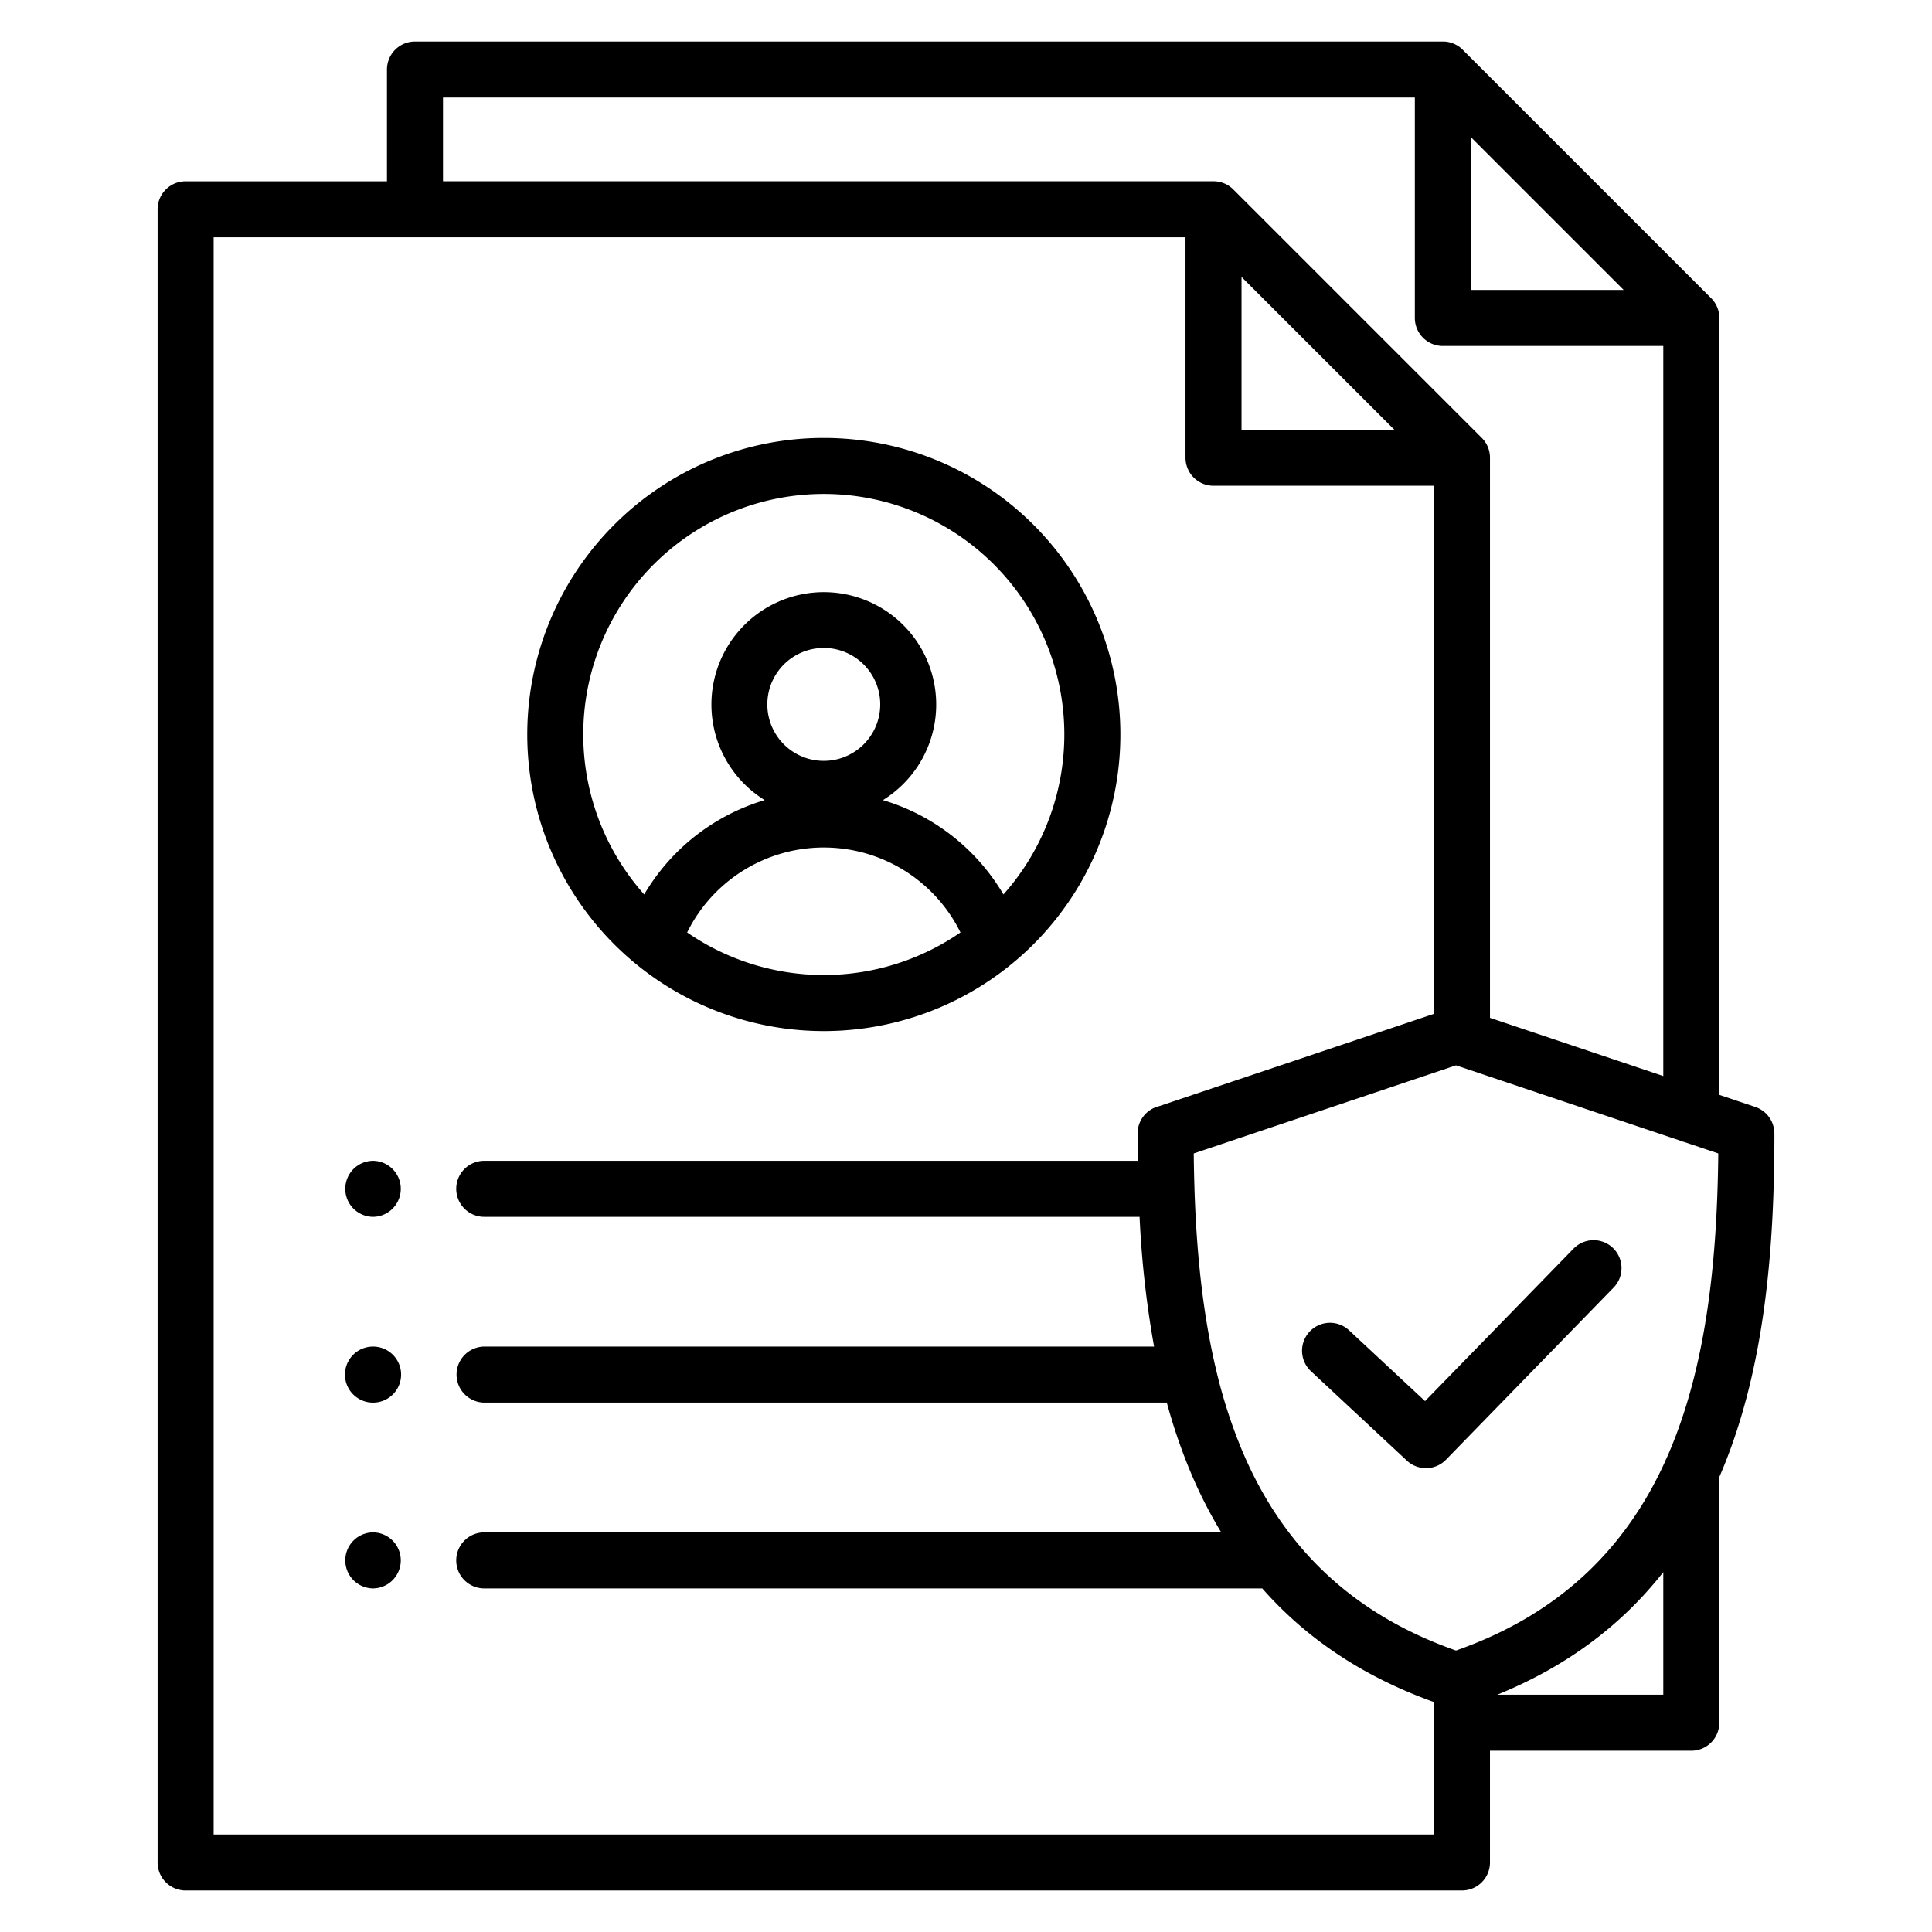 <svg xmlns="http://www.w3.org/2000/svg" version="1.1" xmlns:xlink="http://www.w3.org/1999/xlink" width="512" height="512" x="0" y="0" viewBox="0 0 512 512" style="enable-background:new 0 0 512 512" xml:space="preserve" class=""><g><path fill-rule="evenodd" d="M98.843 420.942a7.425 7.425 0 0 1 0-14.849h.031a7.425 7.425 0 0 1 0 14.849zm0-49.235a7.424 7.424 0 1 1 0-14.848h.031a7.424 7.424 0 0 1 0 14.848zm0-49.234a7.425 7.425 0 0 1 0-14.849h.031a7.425 7.425 0 0 1 0 14.849zM228.889 176.1a14.96 14.96 0 1 0 4.38 10.576 14.912 14.912 0 0 0-4.38-10.576zM182.1 247.108a63.774 63.774 0 0 0 72.435 0 40.392 40.392 0 0 0-72.435 0zm81.289-97.529a63.743 63.743 0 0 1 2.531 87.46 55.423 55.423 0 0 0-31.936-25 29.785 29.785 0 1 0-31.333 0 55.423 55.423 0 0 0-31.936 25 63.74 63.74 0 0 1 92.674-87.46zm-45.071-33.517a78.592 78.592 0 1 1-55.57 23.019 78.342 78.342 0 0 1 55.57-23.019zm110.7-42.675v40.493h40.494zm50.992 377.674c-19.532-7-34.323-17.406-45.5-30.119H128.419a7.425 7.425 0 1 1 0-14.849h195.218a121.789 121.789 0 0 1-8.464-16.8 148.082 148.082 0 0 1-5.957-17.589h-180.8a7.424 7.424 0 1 1 0-14.848h177.427A262.946 262.946 0 0 1 302 322.473H128.419a7.425 7.425 0 1 1 0-14.849h173.105q-.051-3.639-.05-7.256a7.426 7.426 0 0 1 5.638-7.207l72.9-24.485V128.729h-58.418a7.424 7.424 0 0 1-7.424-7.424V62.889H56.615v423.263h323.4v-35.091zm-32.557-87.641a7.408 7.408 0 1 1 10.093-10.846l20.106 18.736 39.355-40.41a7.4 7.4 0 1 1 10.614 10.324l-44.3 45.49a7.407 7.407 0 0 1-10.469.377l-25.4-23.669zm49.347 85.691h43.989v-32.489c-10.613 13.506-24.878 24.721-43.989 32.489zm58.837-57.693q.459-1.056.9-2.122c11.262-27.265 13.7-58.834 13.7-88.928h-.021a7.4 7.4 0 0 0-5.054-7.018l-9.523-3.2V84.263a7.4 7.4 0 0 0-2.174-5.249l-65.8-65.8A7.4 7.4 0 0 0 382.372 11h-272.4a7.424 7.424 0 0 0-7.424 7.424V48.04H49.191a7.425 7.425 0 0 0-7.424 7.425v438.111A7.424 7.424 0 0 0 49.191 501h338.243a7.424 7.424 0 0 0 7.424-7.424v-29.617h53.353a7.424 7.424 0 0 0 7.424-7.424v-65.117zm-14.412-4.012c-10.007 21.946-26.969 40.047-55.369 50-30-10.514-47.235-30.116-56.992-53.738a137.481 137.481 0 0 1-6.567-20.592 7.217 7.217 0 0 0-.233-.991c-3.5-15.1-5.011-31.18-5.521-47.2v-.125q-.144-4.551-.187-9.088l69.5-23.345 36.128 12.135 23.3 7.825a7.285 7.285 0 0 0 1.144.384l8.933 3c-.279 26.926-2.839 54.582-12.511 78q-.559 1.353-1.153 2.688a7.268 7.268 0 0 0-.471 1.048zm-.436-295.718v193.476l-45.929-15.427V121.3a7.4 7.4 0 0 0-2.174-5.249l-65.8-65.8a7.4 7.4 0 0 0-5.288-2.214h-204.2V25.848h257.549v58.416a7.424 7.424 0 0 0 7.424 7.424zM389.8 36.346l40.489 40.494H389.8z" fill="#000000" opacity="1" data-original="#000000" class=""></path></g></svg>